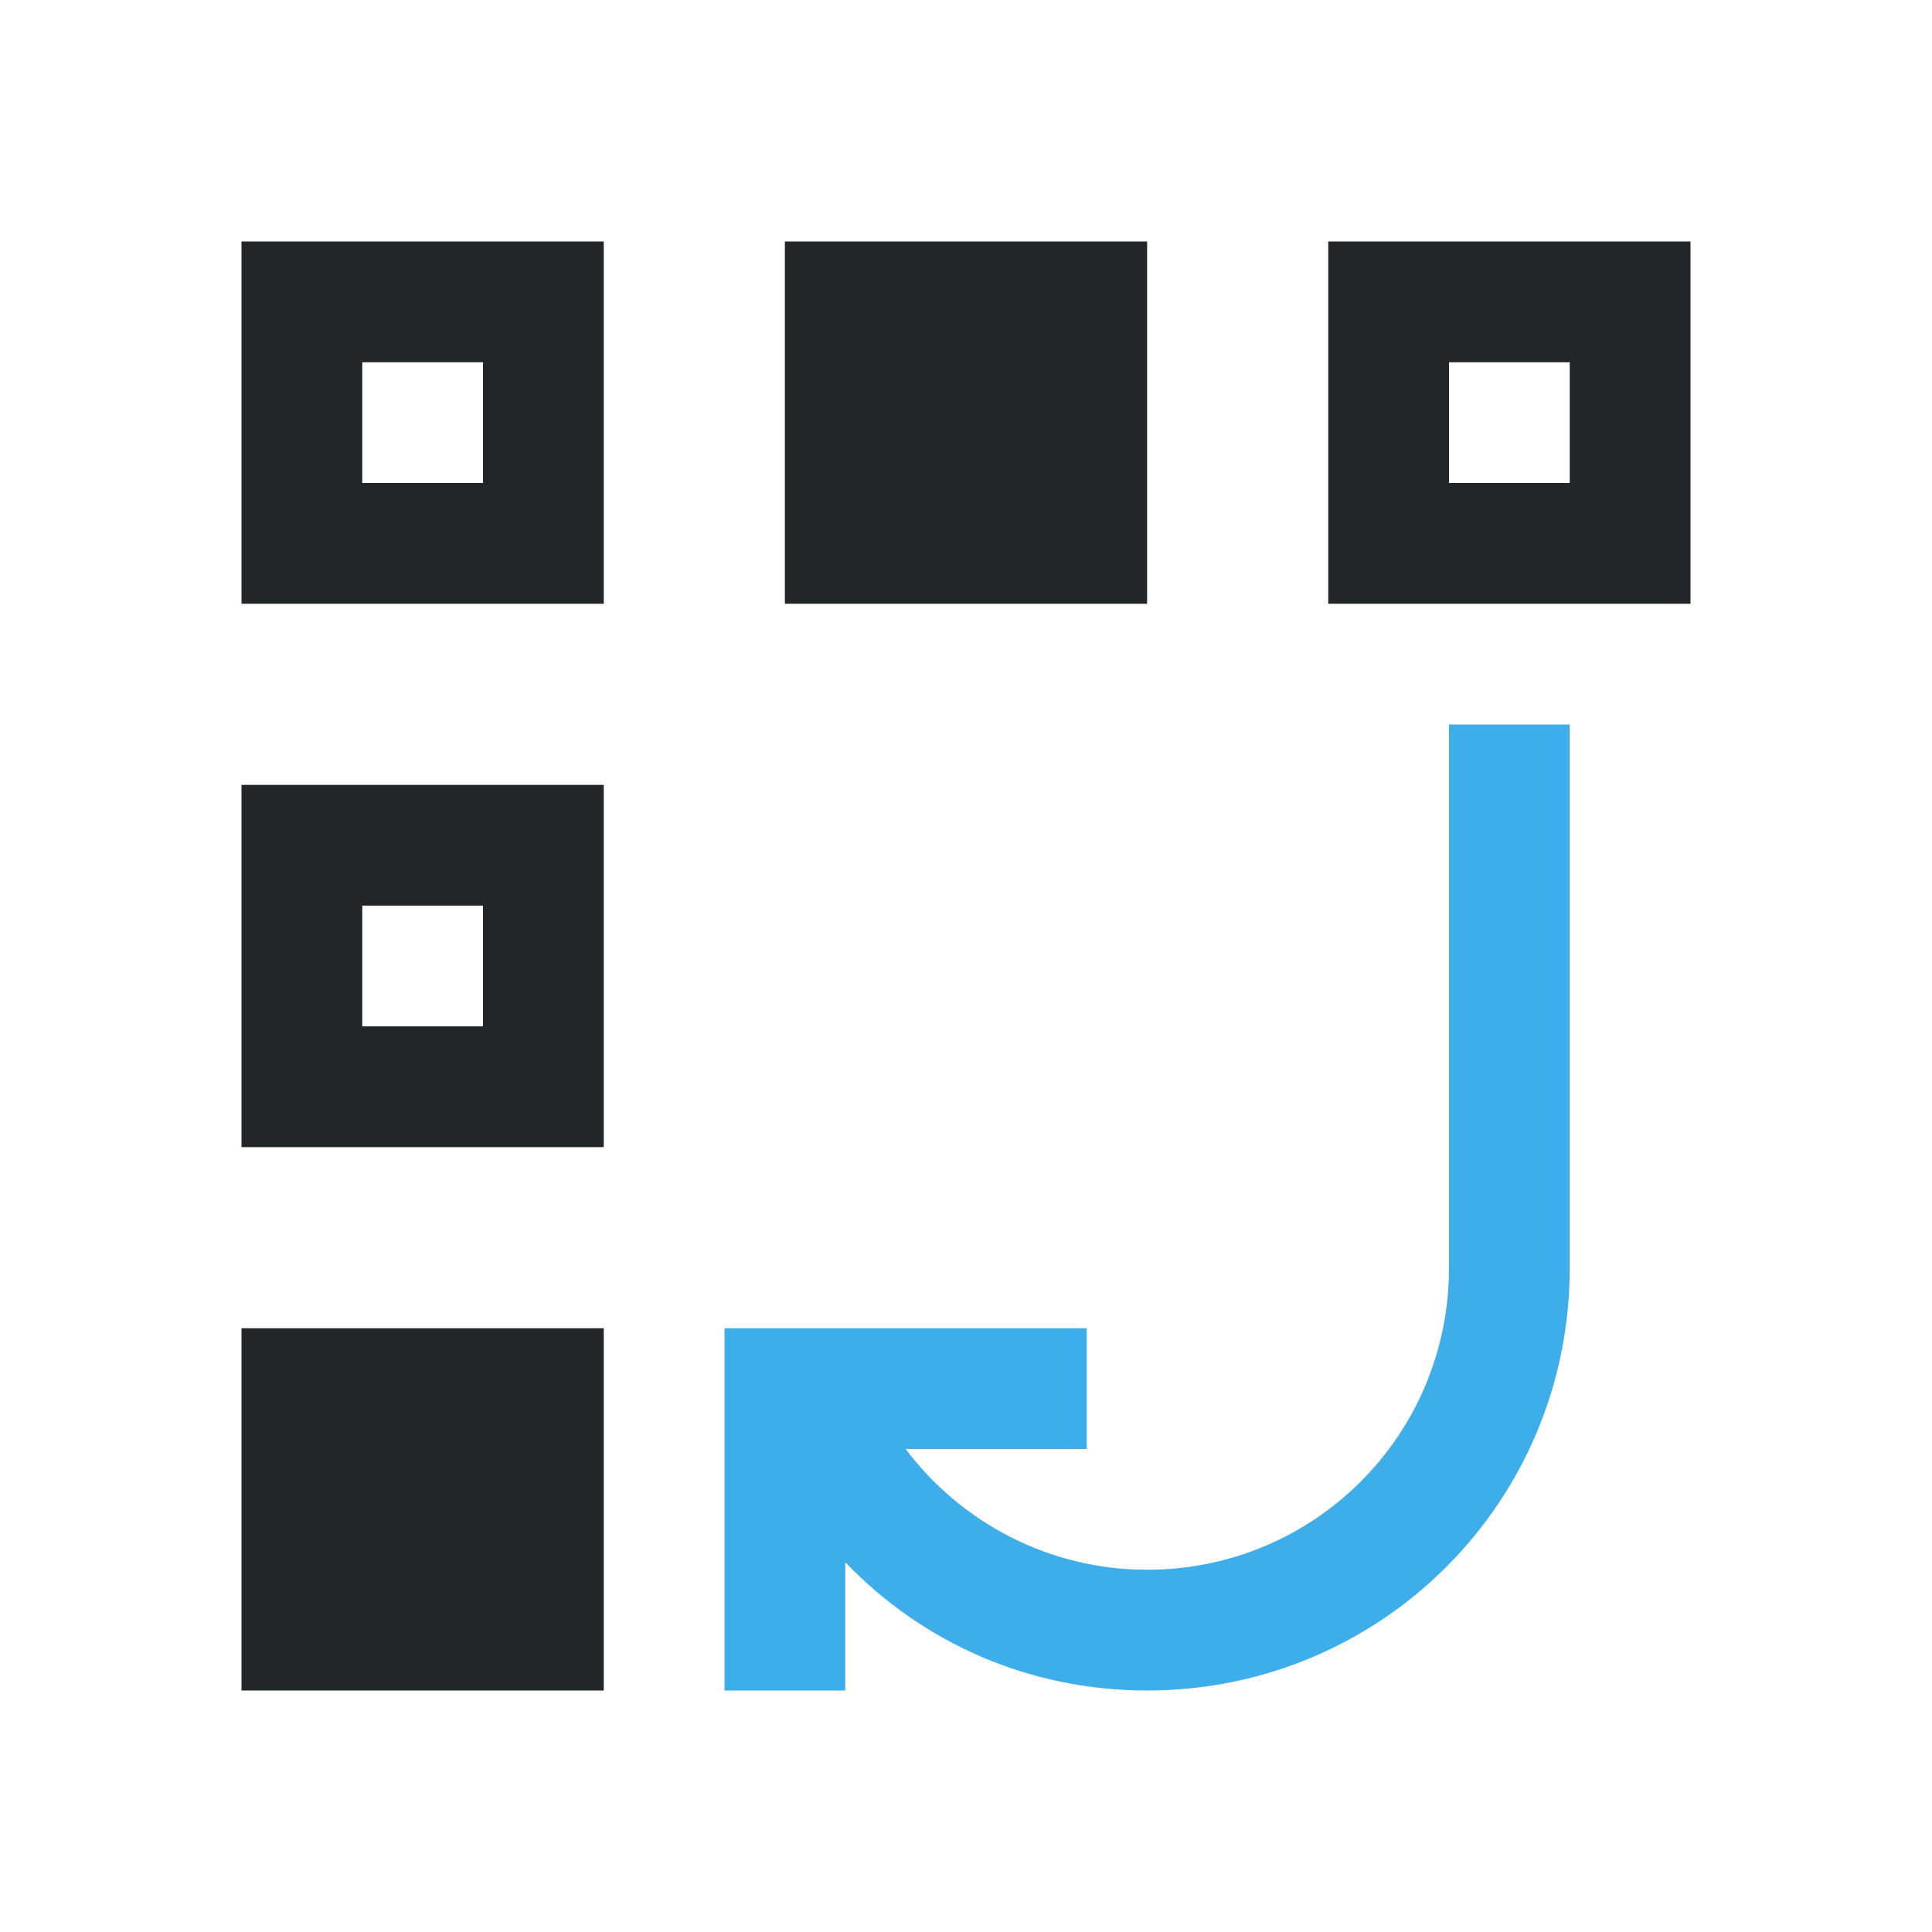 <svg viewBox="0 0 16 16" xmlns="http://www.w3.org/2000/svg"><path d="m2 2v3h3v-3zm4.5 0v3h3v-3zm4.5 0v3h3v-3zm-8 1h1v1h-1zm9 0h1v1h-1zm-10 3.5v3h3v-3zm1 1h1v1h-1zm-1 3.5v3h3v-3z" fill="#232629"/><path d="m12 6v4 .5c0 1.385-1.115 2.5-2.5 2.5-.819 0-1.545-.396-2-1h1.5v-1h-1.938-.062-.938-.062v1 2h1v-1.062c.632.658 1.51 1.062 2.5 1.062 1.939 0 3.5-1.561 3.5-3.5v-.5-4z" fill="#3daee9"/></svg>